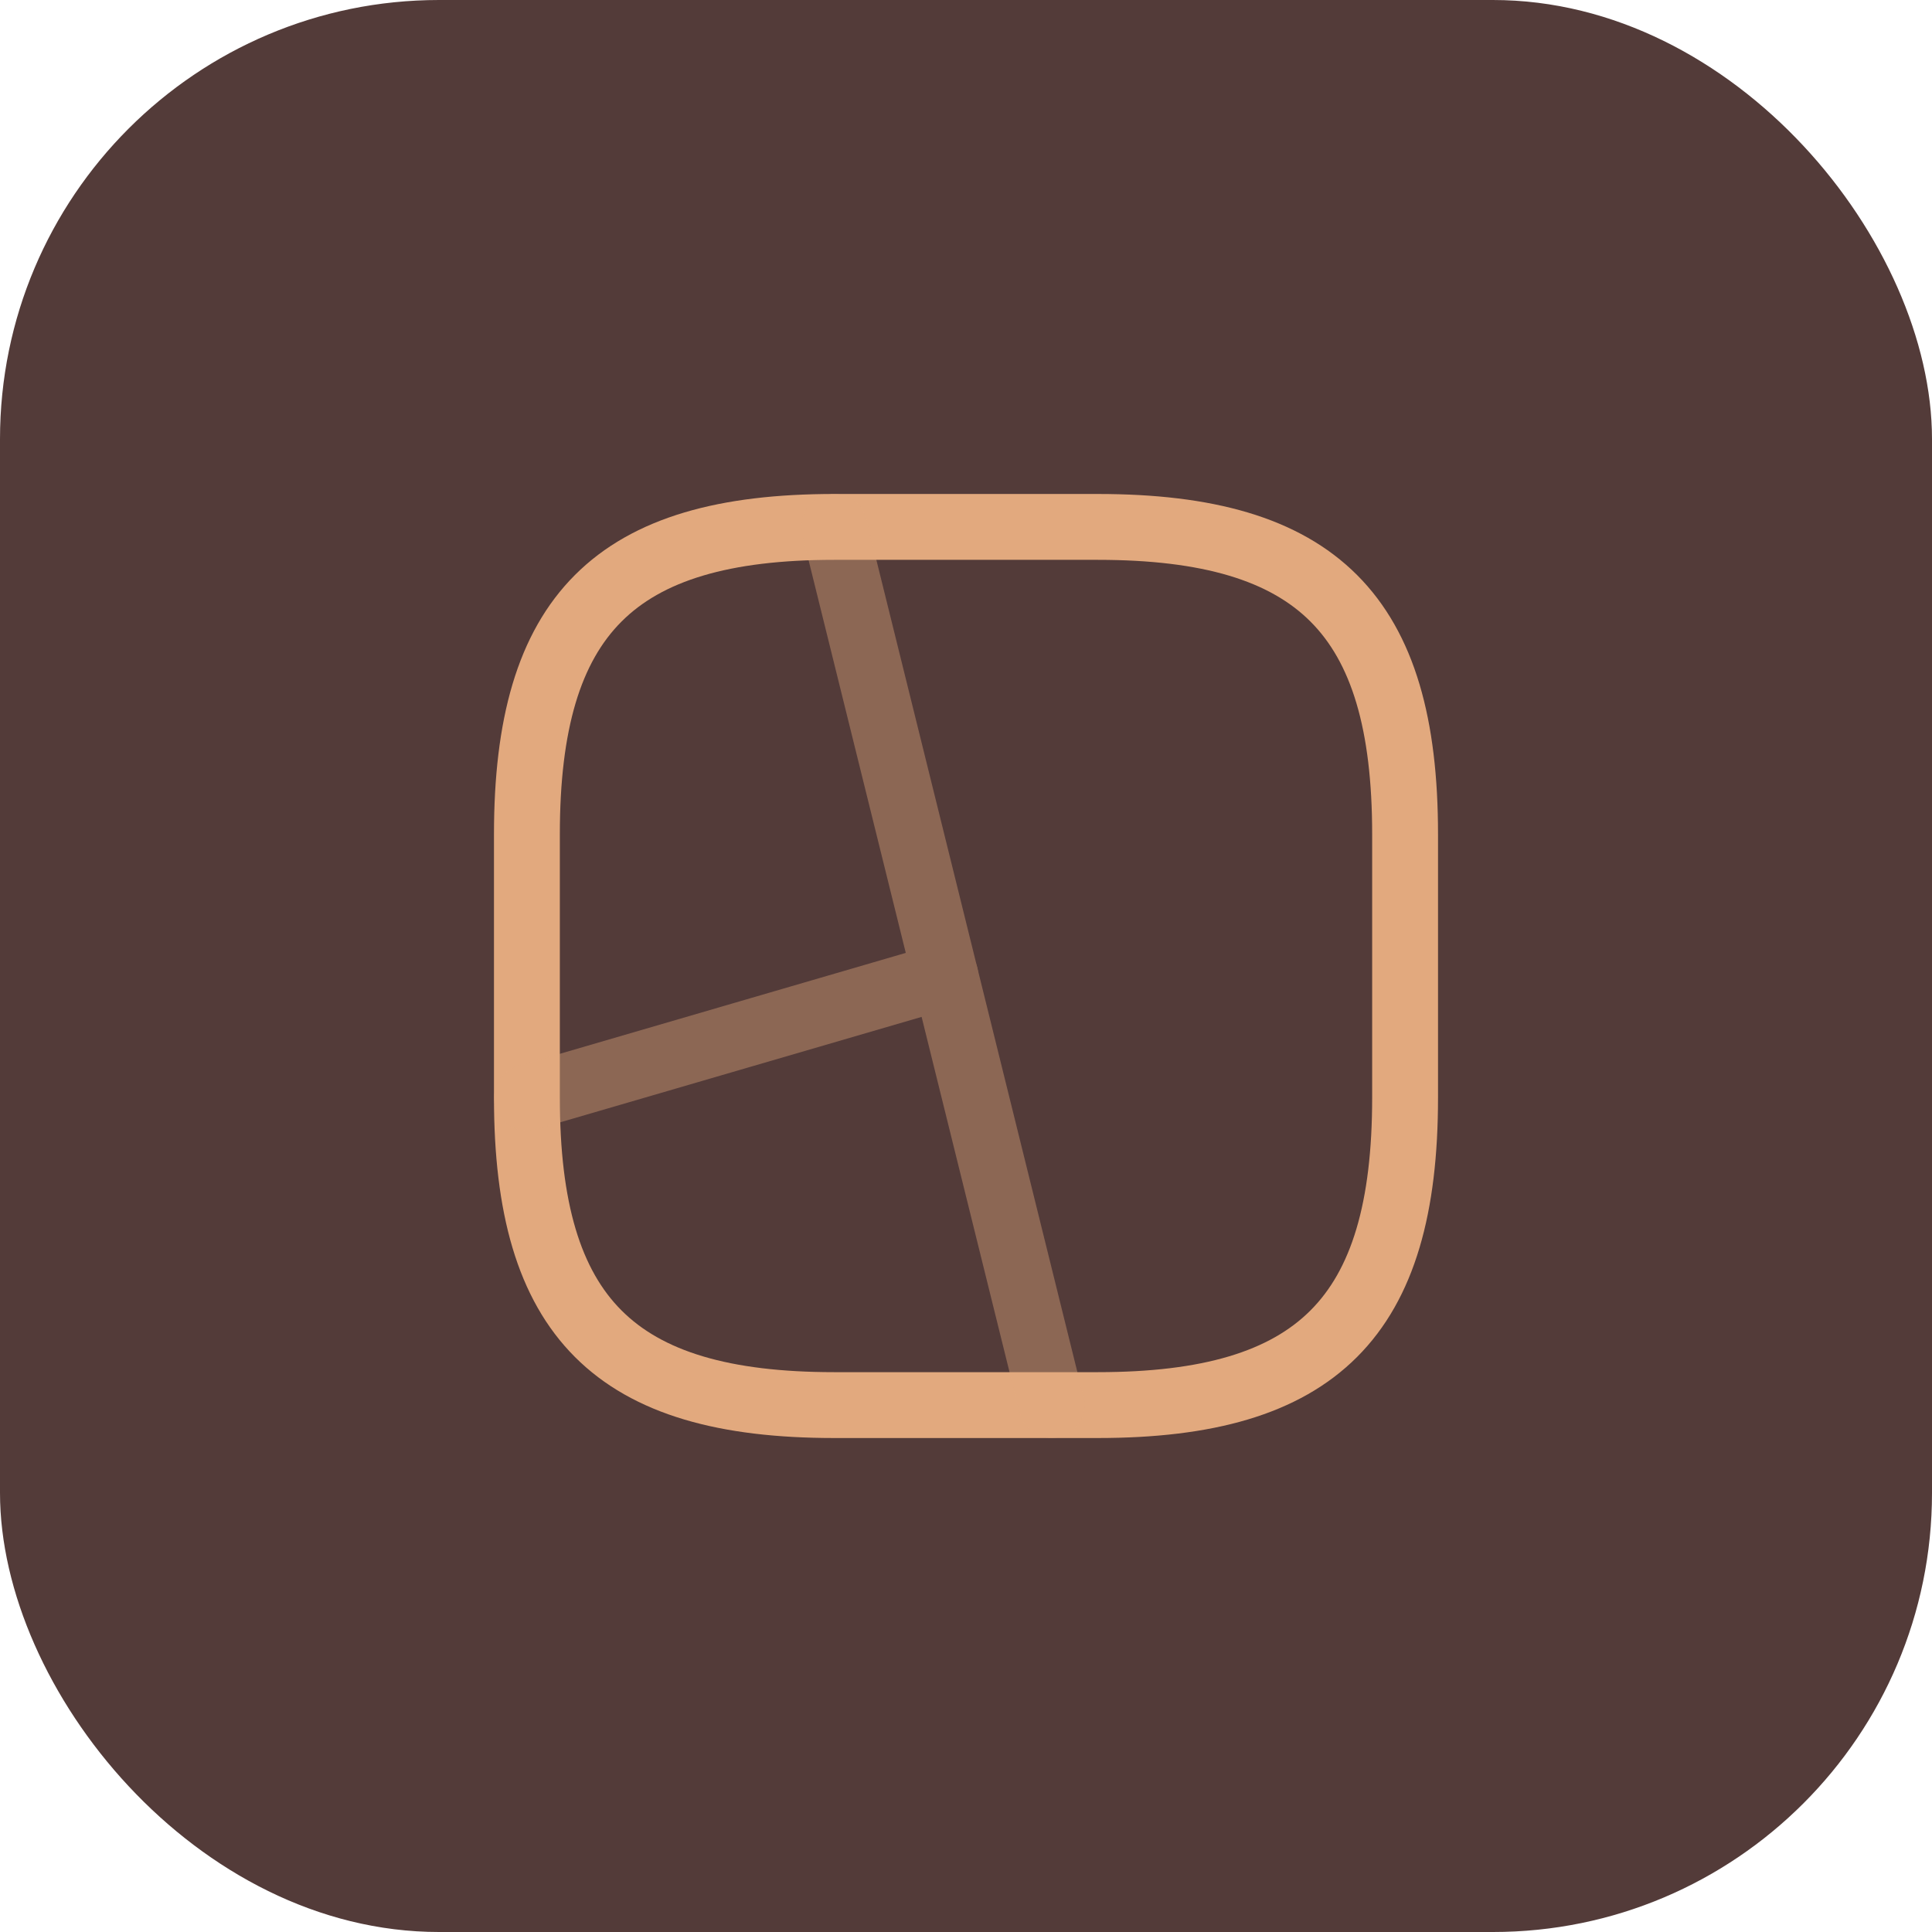 <svg width="44" height="44" viewBox="0 0 44 44" fill="none" xmlns="http://www.w3.org/2000/svg">
<rect width="44" height="44" rx="10" fill="#533B39"/>
<path d="M19 32H25C30 32 32 30 32 25V19C32 14 30 12 25 12H19C14 12 12 14 12 19V25C12 30 14 32 19 32Z" stroke="#E2A97E" stroke-width="1.5" stroke-linecap="round" stroke-linejoin="round"/>
<g opacity="0.4">
<path d="M19 12L23.95 32" stroke="#E2A97E" stroke-width="1.5" stroke-linecap="round" stroke-linejoin="round"/>
<path d="M21.53 22.22L12 25" stroke="#E2A97E" stroke-width="1.5" stroke-linecap="round" stroke-linejoin="round"/>
</g>
</svg>
